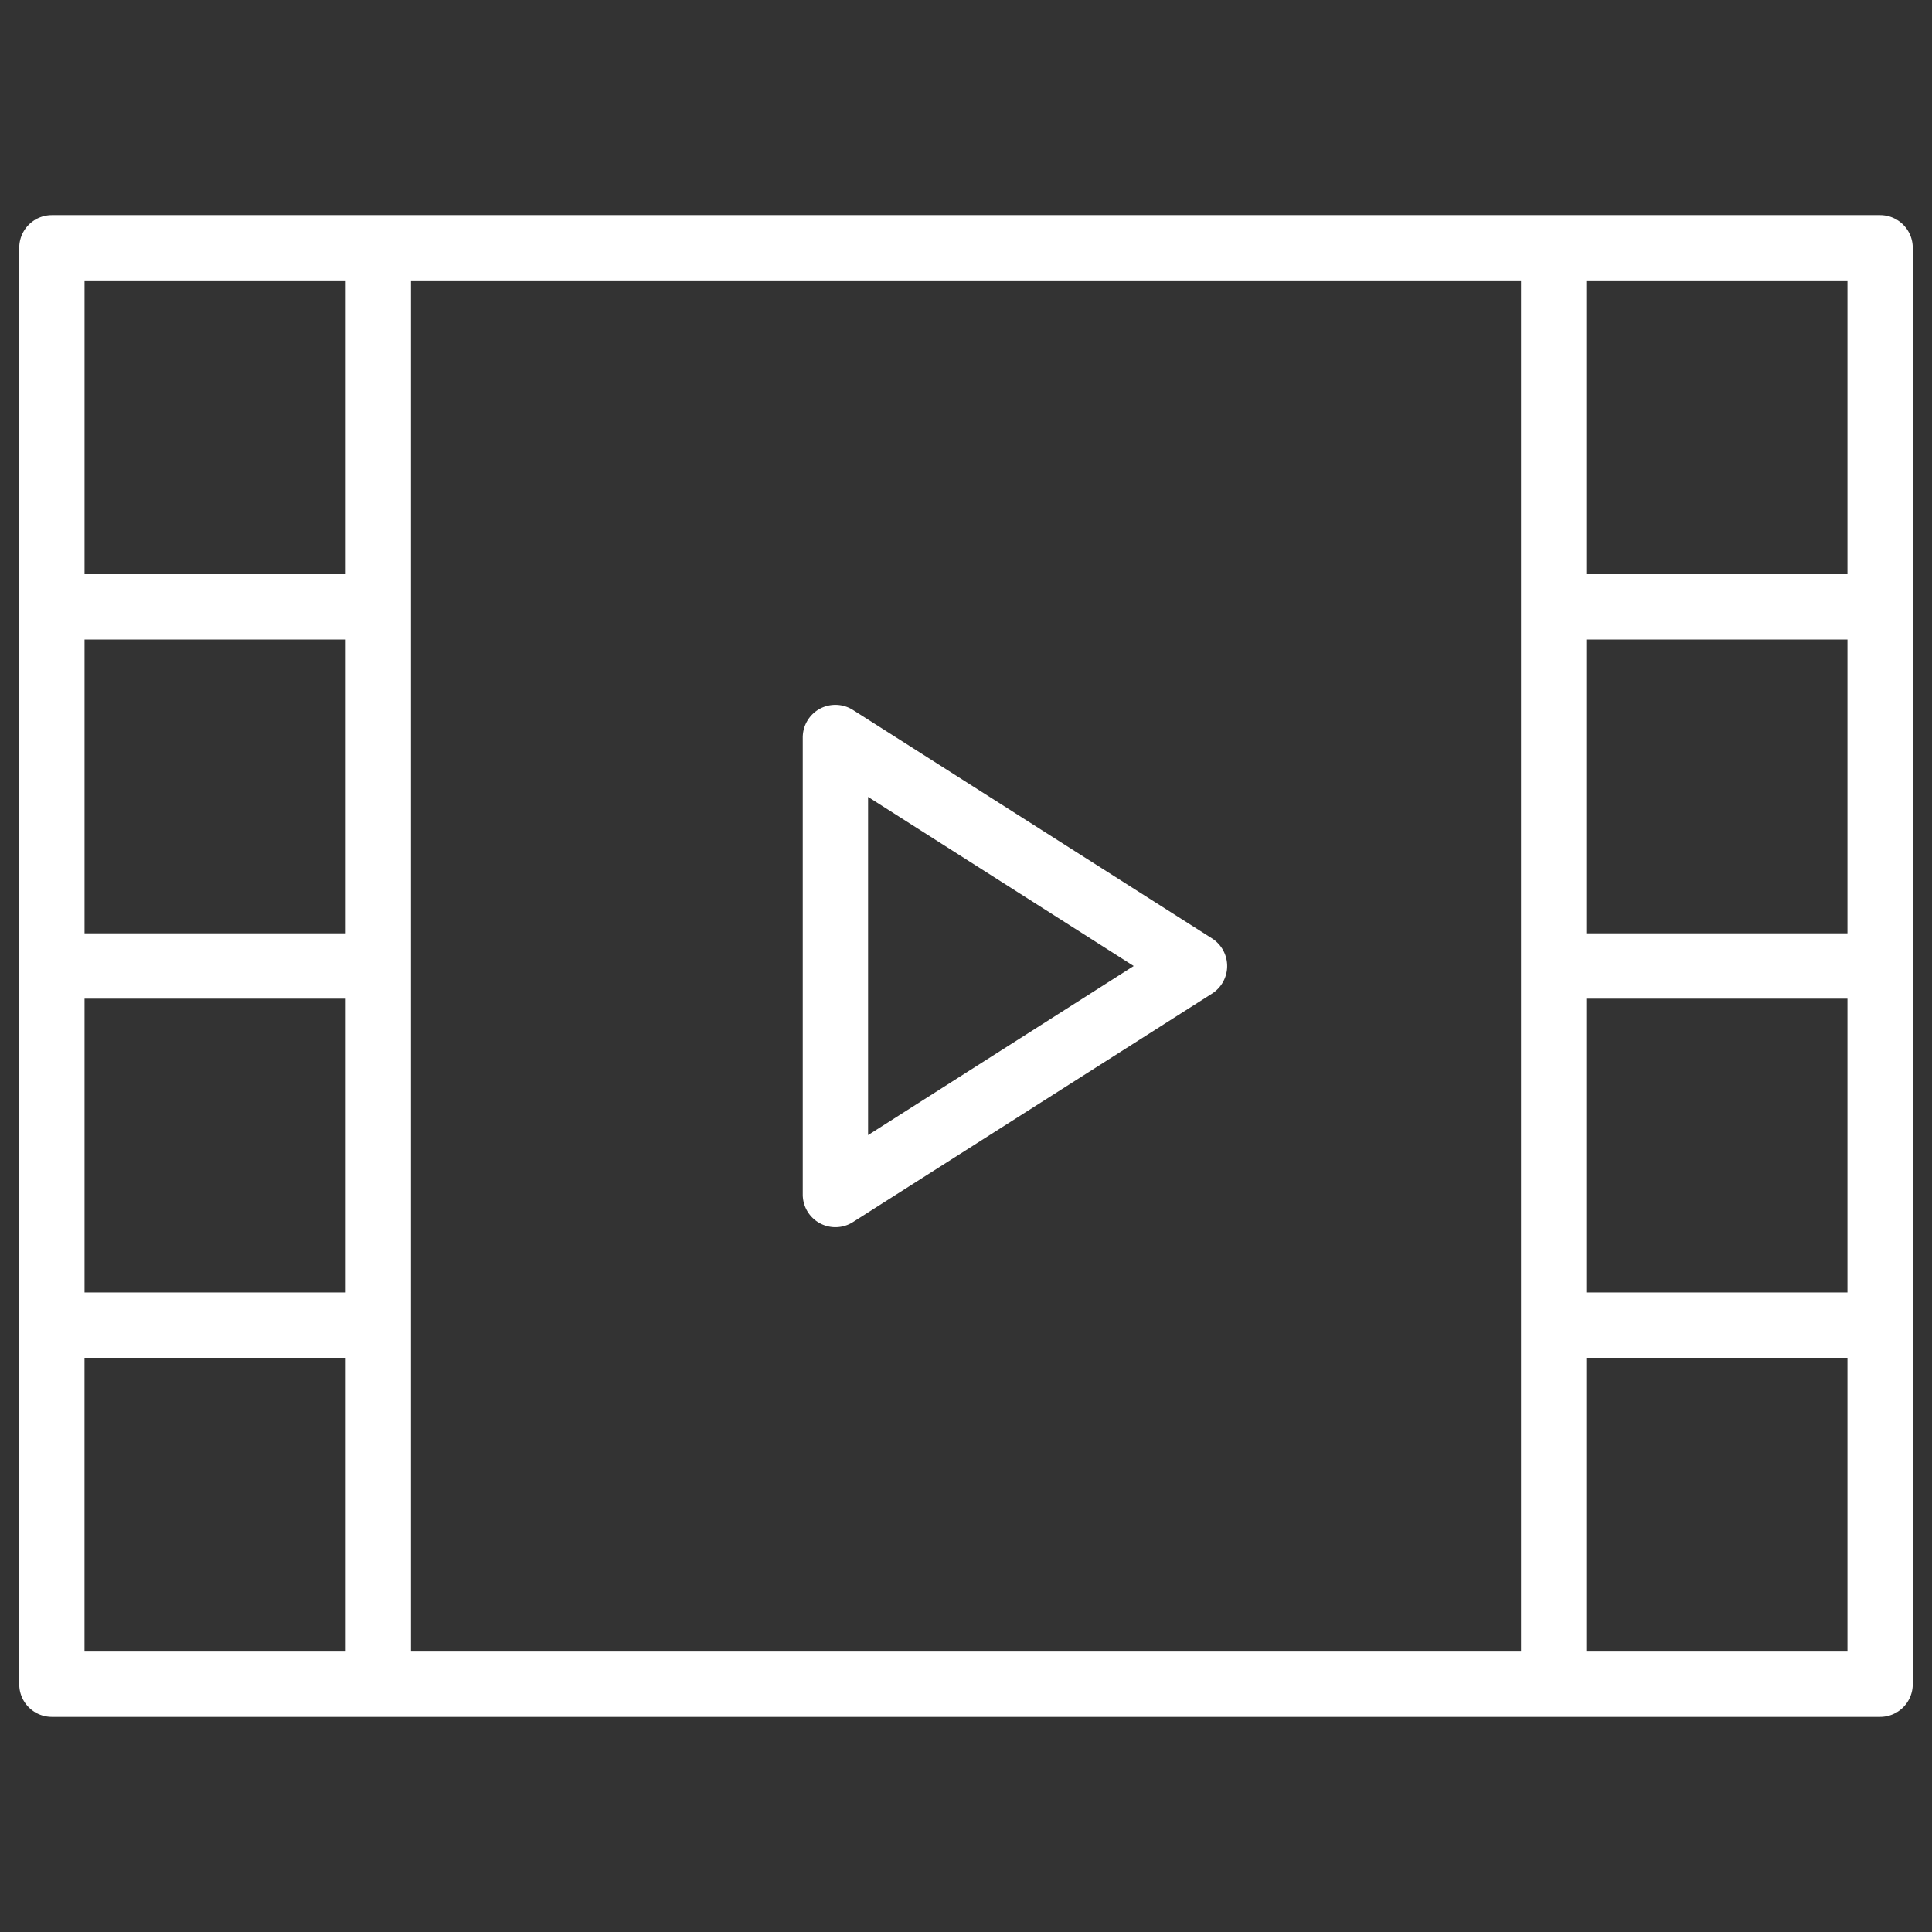<svg xmlns="http://www.w3.org/2000/svg" viewBox="0 0 58 58" width="512" height="512"><rect x="0" y="0" width="58" height="58" fill="#333333" stroke="none"/><path d="M36.387 28.173l-10.781-6.86a.985.985 0 0 0-.999-.033.982.982 0 0 0-.508.86v13.72a.981.981 0 0 0 1.507.828l10.781-6.86a.982.982 0 0 0 0-1.655zM26.06 34.076V23.924L34.035 29l-7.975 5.076z" data-original="#000000" class="active-path" data-old_color="#000000" fill="#FFF"/><path d="M56.443 6.458H1.558a.98.98 0 0 0-.98.98V50.562c0 .542.438.98.98.98h54.884a.98.98 0 0 0 .98-.98V7.438a.98.98 0 0 0-.98-.98zM10.378 28.02h-7.84v-8.821h7.84v8.82zm-7.84 1.96h7.84v8.821h-7.84v-8.82zm9.8 9.801V8.418h33.324v41.164H12.338v-9.8zM55.463 28.02h-7.841v-8.821h7.84v8.82zm-7.841 1.96h7.84v8.821h-7.84v-8.82zm7.84-21.562v8.82h-7.84v-8.82h7.84zm-52.925 0h7.841v8.82h-7.84v-8.82zm0 41.164v-8.82h7.841v8.82h-7.84zm52.926 0h-7.841v-8.82h7.84v8.82z" data-original="#000000" class="active-path" data-old_color="#000000" fill="#FFF"/></svg>